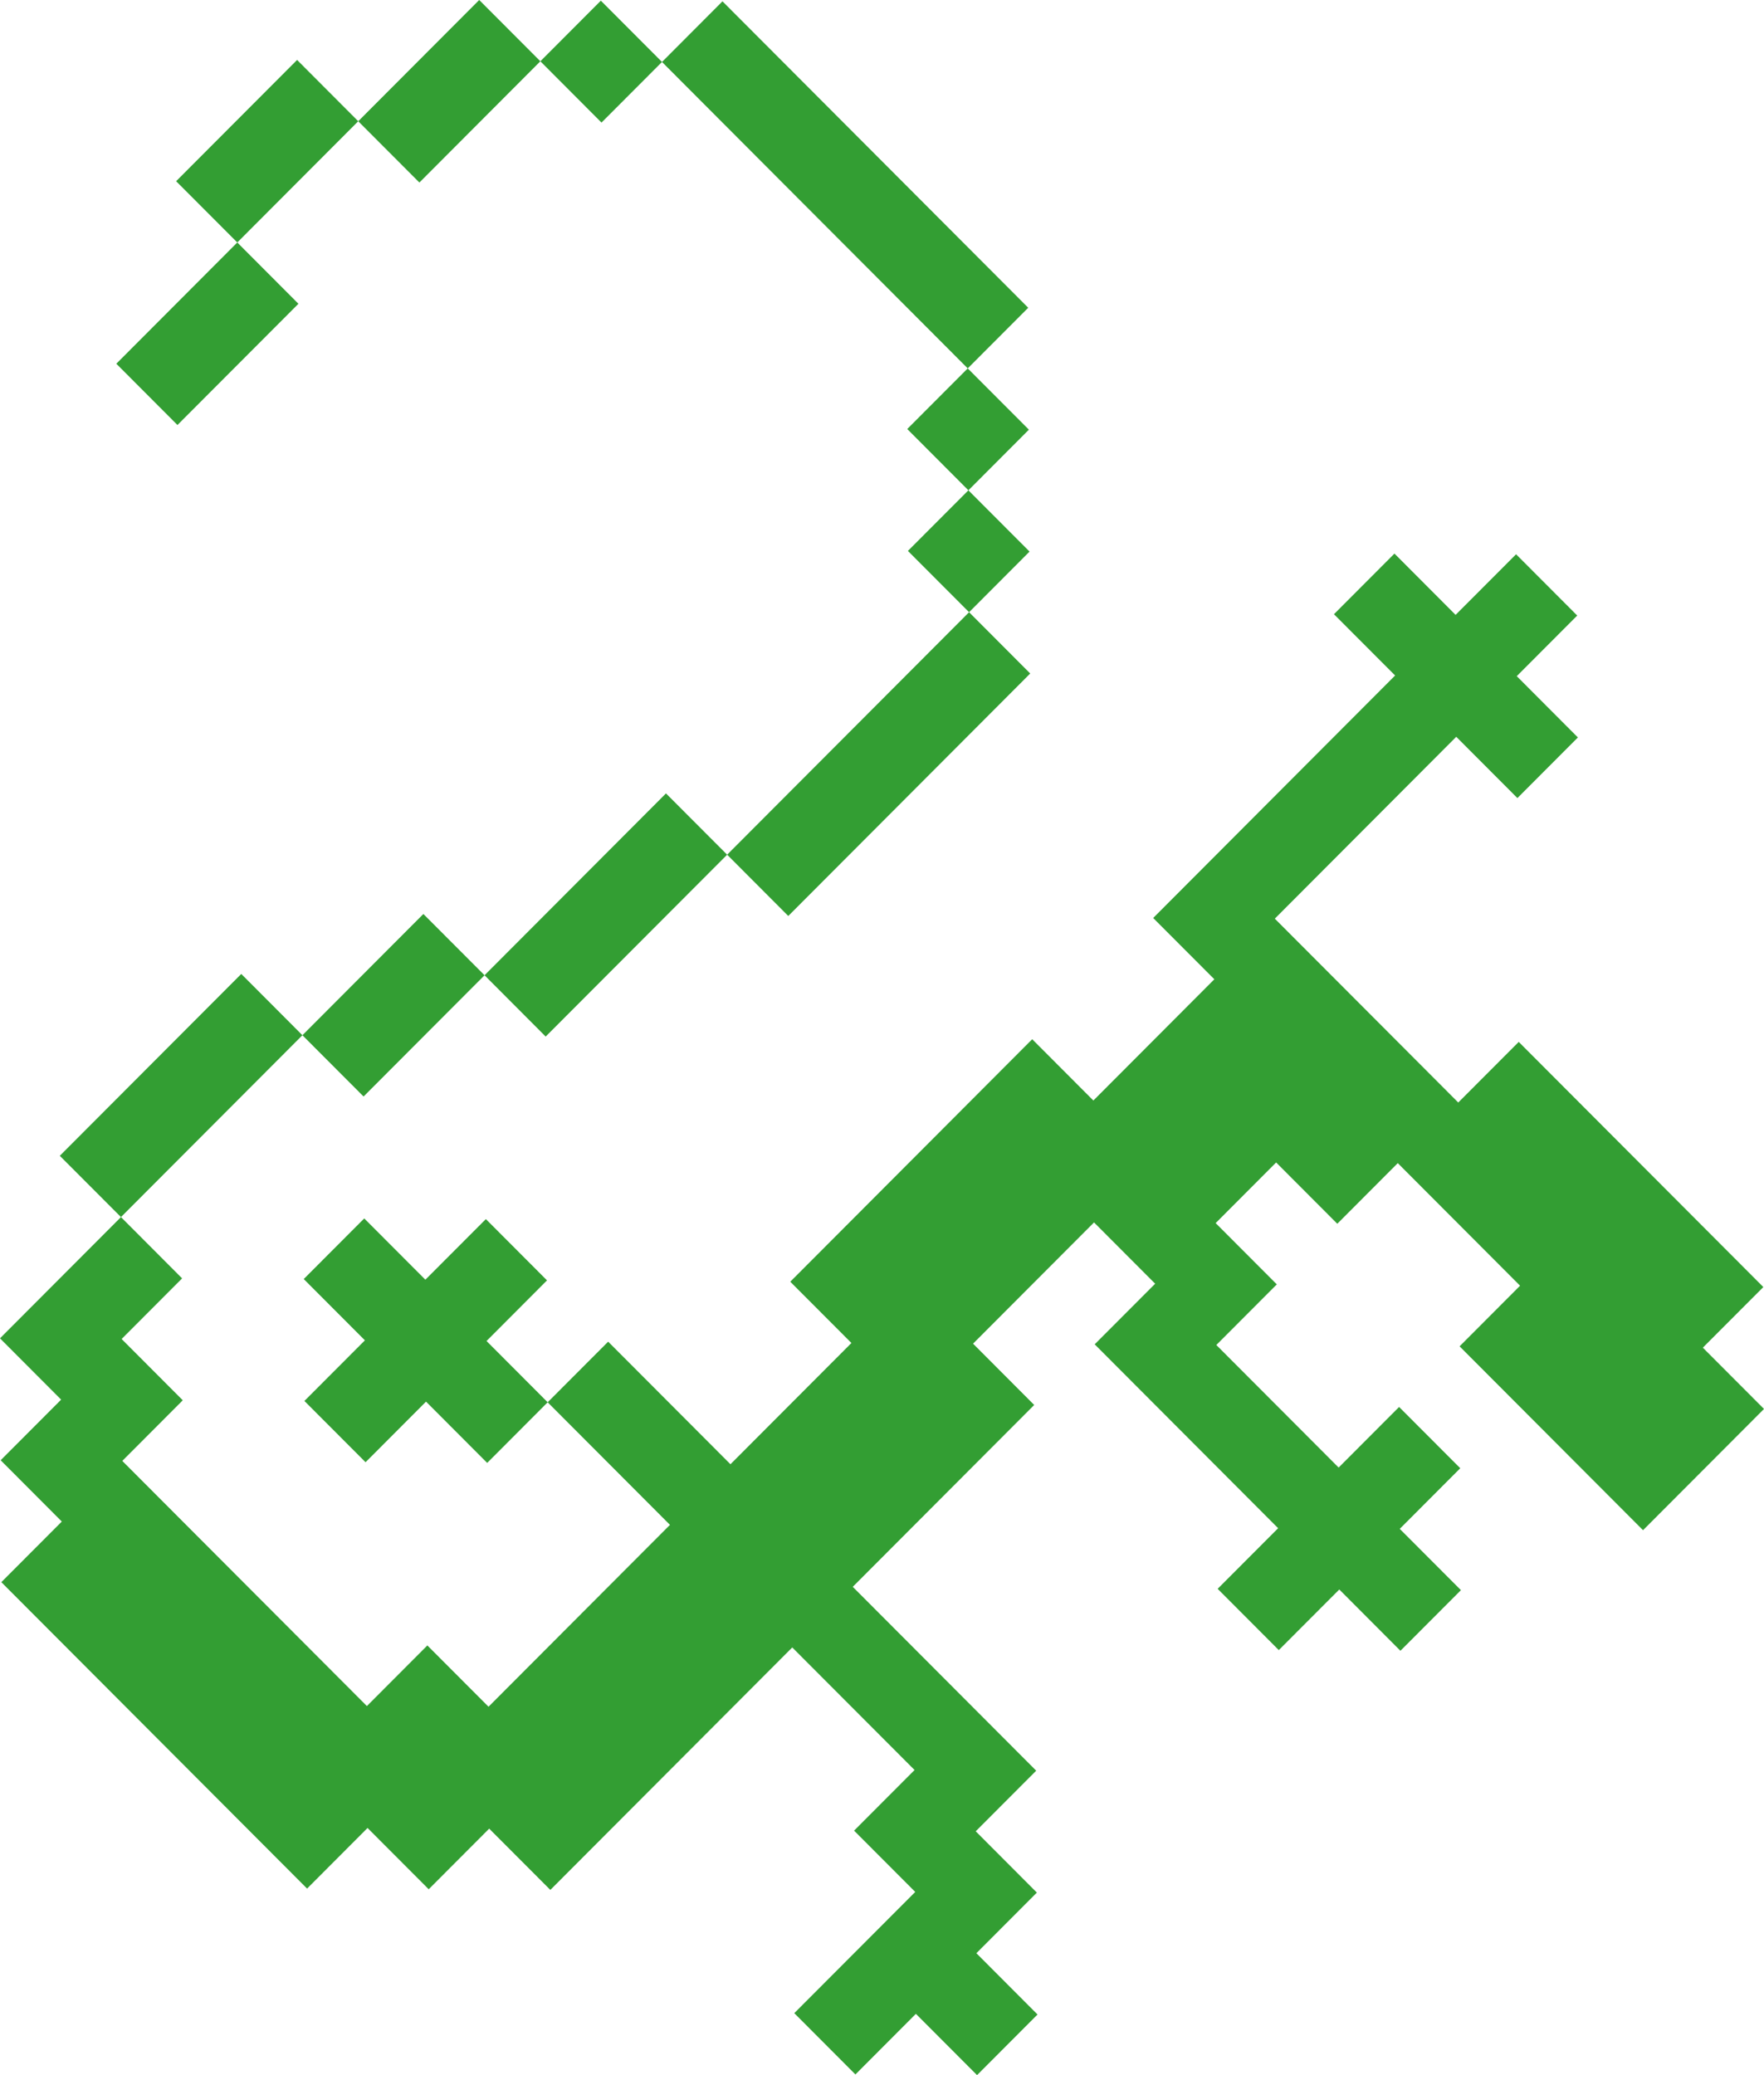 <svg width="85" height="100" viewBox="0 0 85 100" fill="none" xmlns="http://www.w3.org/2000/svg">
<path fill-rule="evenodd" clip-rule="evenodd" d="M85 67.897L79.171 73.74L70.332 64.88L73.246 61.958L67.353 56.051L64.439 58.973L61.492 56.019L58.578 58.941L61.524 61.894L58.61 64.815L64.503 70.722L67.417 67.801L70.364 70.754L67.449 73.676L70.396 76.629L67.481 79.551L64.535 76.597L61.62 79.518L58.674 76.565L61.588 73.644L52.749 64.783L55.663 61.862L52.717 58.908L46.888 64.751L49.834 67.705L41.091 76.469L49.93 85.329L47.016 88.25L49.962 91.204L47.048 94.125L49.994 97.079L47.08 100L44.133 97.046L41.219 99.968L38.273 97.014L44.102 91.172L41.155 88.218L44.069 85.297L38.176 79.39L26.519 91.075L23.572 88.122L20.658 91.043L17.711 88.09L14.797 91.011L0.064 76.244L2.978 73.323L0.032 70.369L2.946 67.448L0 64.494L5.829 58.651L2.882 55.698L11.626 46.934L14.572 49.888L20.401 44.045L23.348 46.998L32.091 38.234L35.038 41.188L46.696 29.502L43.749 26.549L46.663 23.628L43.717 20.674L46.631 17.753L31.899 2.986L28.984 5.907L26.038 2.953L20.209 8.796L17.262 5.843L11.434 11.685L14.38 14.639L8.551 20.481L5.605 17.528L11.434 11.685L8.487 8.732L14.316 2.889L17.262 5.843L23.091 0L26.038 2.953L28.952 0.032L31.899 2.986L34.813 0.064L49.546 14.831L46.631 17.753L49.578 20.706L46.663 23.628L49.61 26.581L46.696 29.502L49.642 32.456L37.984 44.141L35.038 41.188L26.294 49.952L23.348 46.998L17.519 52.841L14.572 49.888L5.829 58.651L8.775 61.605L5.861 64.526L8.807 67.48L5.893 70.401L17.679 82.215L20.593 79.294L23.54 82.247L32.283 73.483L26.39 67.576L23.476 70.498L20.529 67.544L17.615 70.465L14.668 67.512L17.583 64.591L14.636 61.637L17.551 58.716L20.497 61.669L23.412 58.748L26.358 61.701L23.444 64.623L26.39 67.576L29.305 64.655L35.198 70.562L41.027 64.719L38.08 61.766L49.738 50.08L52.685 53.034L58.514 47.191L55.567 44.238L67.225 32.552L64.278 29.599L67.193 26.677L70.139 29.631L73.054 26.71L76 29.663L73.086 32.584L76.032 35.538L73.118 38.459L70.171 35.506L61.428 44.27L70.267 53.13L73.182 50.209L84.968 62.023L82.053 64.944L85 67.897Z" fill="#339E33"/>
</svg>
